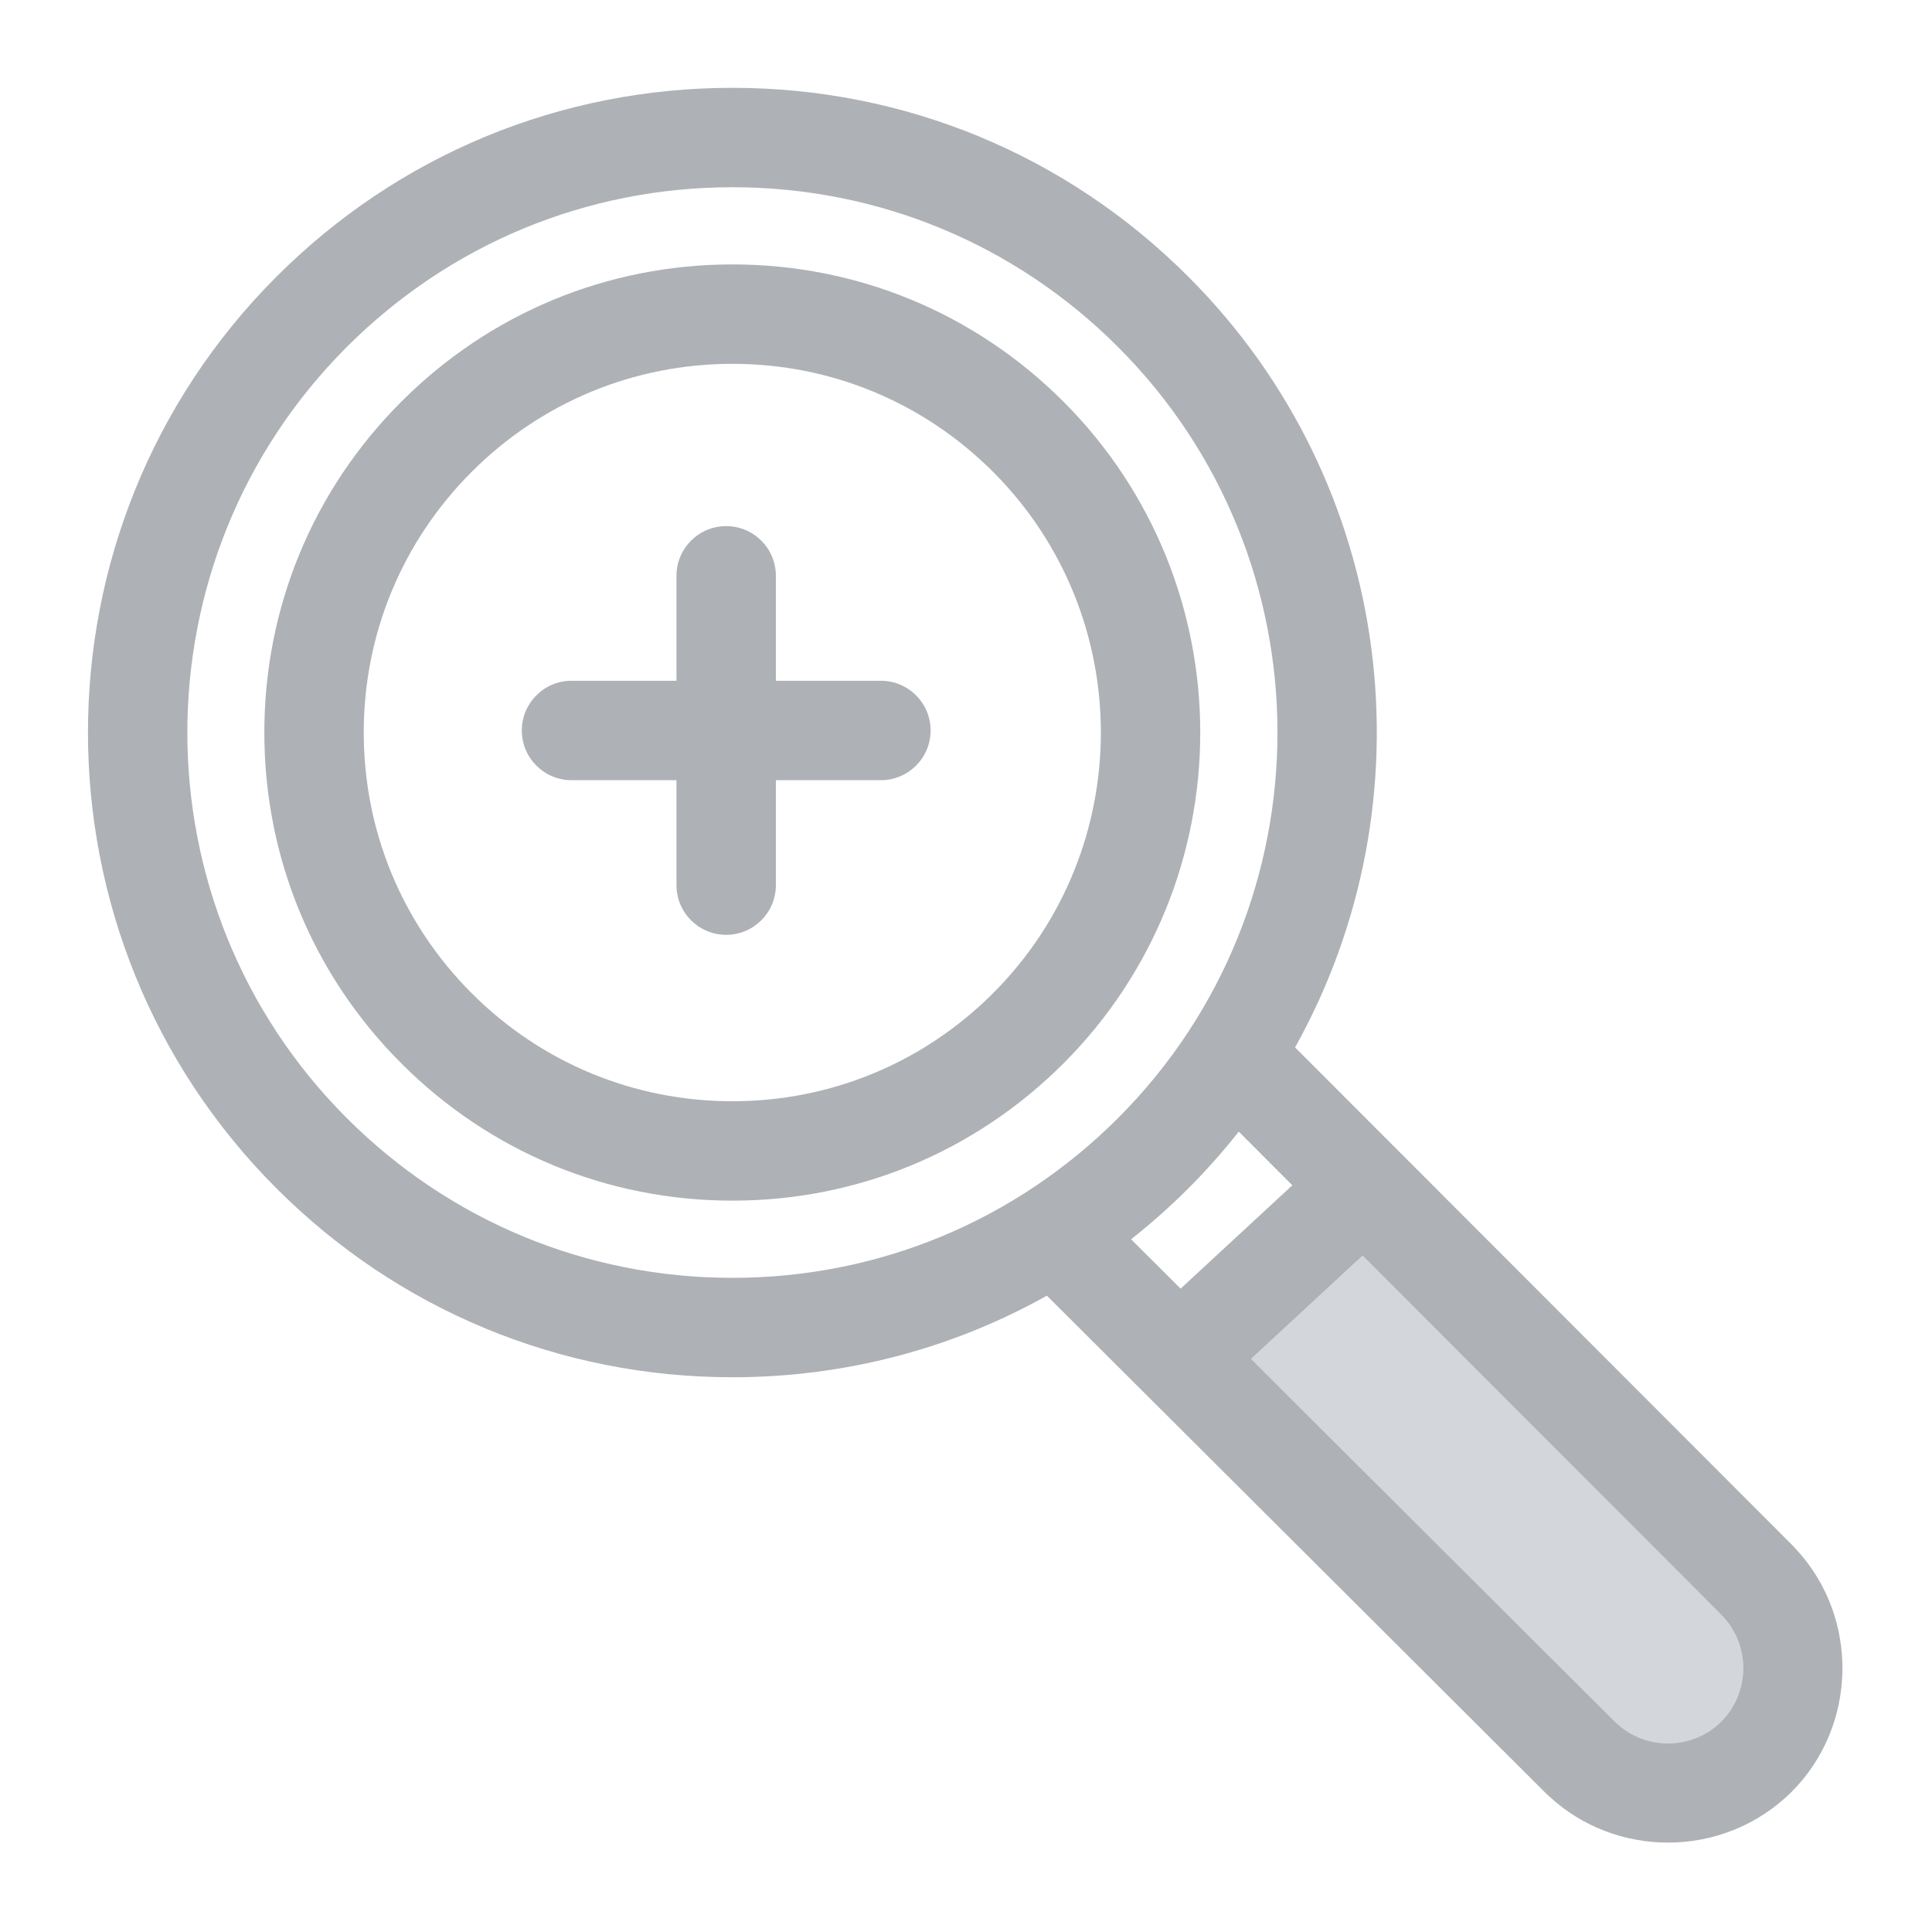 <?xml version="1.0" encoding="UTF-8" standalone="no"?>
<svg width="22px" height="22px" viewBox="0 0 22 22" version="1.1" xmlns="http://www.w3.org/2000/svg" xmlns:xlink="http://www.w3.org/1999/xlink">
    <!-- Generator: Sketch 3.7.2 (28276) - http://www.bohemiancoding.com/sketch -->
    <title>magnify</title>
    <desc>Created with Sketch.</desc>
    <defs></defs>
    <g id="Icons" stroke="none" stroke-width="1" fill="none" fill-rule="evenodd">
        <g id="magnify">
            <g id="Group" transform="translate(1, 1)">
                <path d="M11.731,2.951 C10.558,1.778 8.998,1.132 7.34,1.132 C5.681,1.132 4.122,1.778 2.949,2.951 C0.528,5.372 0.528,9.311 2.949,11.732 C4.122,12.905 5.681,13.551 7.34,13.551 C8.998,13.551 10.558,12.905 11.731,11.732 C14.152,9.311 14.152,5.372 11.731,2.951 L11.731,2.951 Z M11.109,11.11 C10.102,12.117 8.764,12.672 7.34,12.672 C5.916,12.672 4.578,12.117 3.571,11.11 C2.564,10.104 2.01,8.765 2.01,7.342 C2.01,5.918 2.564,4.579 3.571,3.573 C4.578,2.566 5.916,2.011 7.34,2.011 C8.764,2.011 10.102,2.566 11.109,3.573 C13.187,5.651 13.187,9.032 11.109,11.11 L11.109,11.11 Z" id="Shape"></path>
                <path d="M10.308,4.373 C9.515,3.58 8.461,3.144 7.34,3.144 C6.219,3.144 5.164,3.58 4.371,4.373 C3.579,5.166 3.142,6.22 3.142,7.342 C3.142,8.463 3.579,9.517 4.371,10.31 C5.164,11.103 6.219,11.54 7.34,11.54 C8.461,11.54 9.515,11.103 10.308,10.31 C11.945,8.673 11.945,6.01 10.308,4.373 L10.308,4.373 Z M9.031,7.884 L7.835,7.884 L7.835,9.079 C7.835,9.392 7.582,9.645 7.269,9.645 C6.957,9.645 6.703,9.392 6.703,9.079 L6.703,7.884 L5.508,7.884 C5.196,7.884 4.942,7.631 4.942,7.318 C4.942,7.005 5.196,6.752 5.508,6.752 L6.703,6.752 L6.703,5.557 C6.703,5.244 6.957,4.991 7.269,4.991 C7.582,4.991 7.835,5.244 7.835,5.557 L7.835,6.752 L9.031,6.752 C9.343,6.752 9.597,7.005 9.597,7.318 C9.597,7.631 9.343,7.884 9.031,7.884 L9.031,7.884 Z" id="Shape"></path>
                <path d="M13.716,12.497 L13.106,11.886 C12.929,12.11 12.738,12.326 12.531,12.533 C12.324,12.74 12.106,12.933 11.88,13.112 L12.444,13.674 L13.716,12.497 L13.716,12.497 Z" id="Shape"></path>
                <path d="M18.604,17.391 L14.516,13.298 L13.246,14.474 L17.388,18.604 C17.393,18.608 17.397,18.612 17.401,18.616 C17.735,18.936 18.274,18.93 18.601,18.603 C18.928,18.275 18.934,17.737 18.614,17.402 C18.611,17.399 18.607,17.395 18.604,17.391 L18.604,17.391 Z" id="Shape" fill="#D3D6DB"></path>
                <path d="M11.109,3.573 C10.102,2.566 8.764,2.011 7.34,2.011 C5.916,2.011 4.578,2.566 3.571,3.573 C2.564,4.579 2.01,5.918 2.01,7.341 C2.01,8.765 2.564,10.104 3.571,11.11 C4.578,12.117 5.916,12.672 7.34,12.672 C8.764,12.672 10.102,12.117 11.109,11.11 C13.187,9.032 13.187,5.651 11.109,3.573 L11.109,3.573 Z M10.308,10.31 C9.515,11.103 8.461,11.54 7.34,11.54 C6.219,11.54 5.164,11.103 4.371,10.31 C3.579,9.517 3.142,8.463 3.142,7.341 C3.142,6.22 3.579,5.166 4.371,4.373 C5.164,3.58 6.219,3.143 7.34,3.143 C8.461,3.143 9.515,3.58 10.308,4.373 C11.945,6.01 11.945,8.673 10.308,10.31 L10.308,10.31 Z" id="Shape" fill="#AEB1B5"></path>
                <path d="M19.454,16.643 C19.444,16.632 19.434,16.621 19.424,16.61 L13.747,10.927 C15.31,8.131 14.905,4.524 12.531,2.15 C11.145,0.764 9.301,0 7.34,0 C5.379,0 3.535,0.764 2.149,2.15 C-0.714,5.013 -0.714,9.67 2.149,12.533 C3.535,13.919 5.379,14.683 7.34,14.683 C8.614,14.683 9.839,14.36 10.921,13.754 L16.609,19.426 C16.62,19.437 16.631,19.447 16.642,19.456 C17.021,19.807 17.508,19.982 17.994,19.982 C18.505,19.982 19.016,19.788 19.402,19.403 C20.153,18.652 20.174,17.42 19.454,16.643 L19.454,16.643 Z M18.601,18.603 C18.274,18.93 17.735,18.936 17.401,18.616 C17.397,18.612 17.393,18.608 17.388,18.604 L13.246,14.474 L14.516,13.298 L18.604,17.391 C18.607,17.395 18.61,17.399 18.614,17.402 C18.934,17.737 18.928,18.275 18.601,18.603 L18.601,18.603 Z M7.34,13.551 C5.681,13.551 4.122,12.905 2.949,11.732 C0.528,9.311 0.528,5.372 2.949,2.951 C4.122,1.778 5.681,1.132 7.34,1.132 C8.998,1.132 10.558,1.778 11.731,2.951 C14.152,5.372 14.152,9.311 11.731,11.732 C10.558,12.905 8.998,13.551 7.34,13.551 L7.34,13.551 Z M12.531,12.533 C12.738,12.326 12.929,12.11 13.106,11.886 L13.716,12.497 L12.444,13.674 L11.88,13.112 C12.106,12.933 12.324,12.74 12.531,12.533 L12.531,12.533 Z" id="Shape" fill="#AEB1B5"></path>
                <path d="M9.031,6.752 L7.835,6.752 L7.835,5.557 C7.835,5.244 7.582,4.991 7.269,4.991 C6.957,4.991 6.703,5.244 6.703,5.557 L6.703,6.752 L5.508,6.752 C5.196,6.752 4.942,7.005 4.942,7.318 C4.942,7.631 5.196,7.884 5.508,7.884 L6.703,7.884 L6.703,9.079 C6.703,9.392 6.957,9.645 7.269,9.645 C7.582,9.645 7.835,9.392 7.835,9.079 L7.835,7.884 L9.031,7.884 C9.343,7.884 9.597,7.631 9.597,7.318 C9.597,7.005 9.343,6.752 9.031,6.752 L9.031,6.752 Z" id="Shape" fill="#AEB1B5"></path>
            </g>
        </g>
    </g>
</svg>